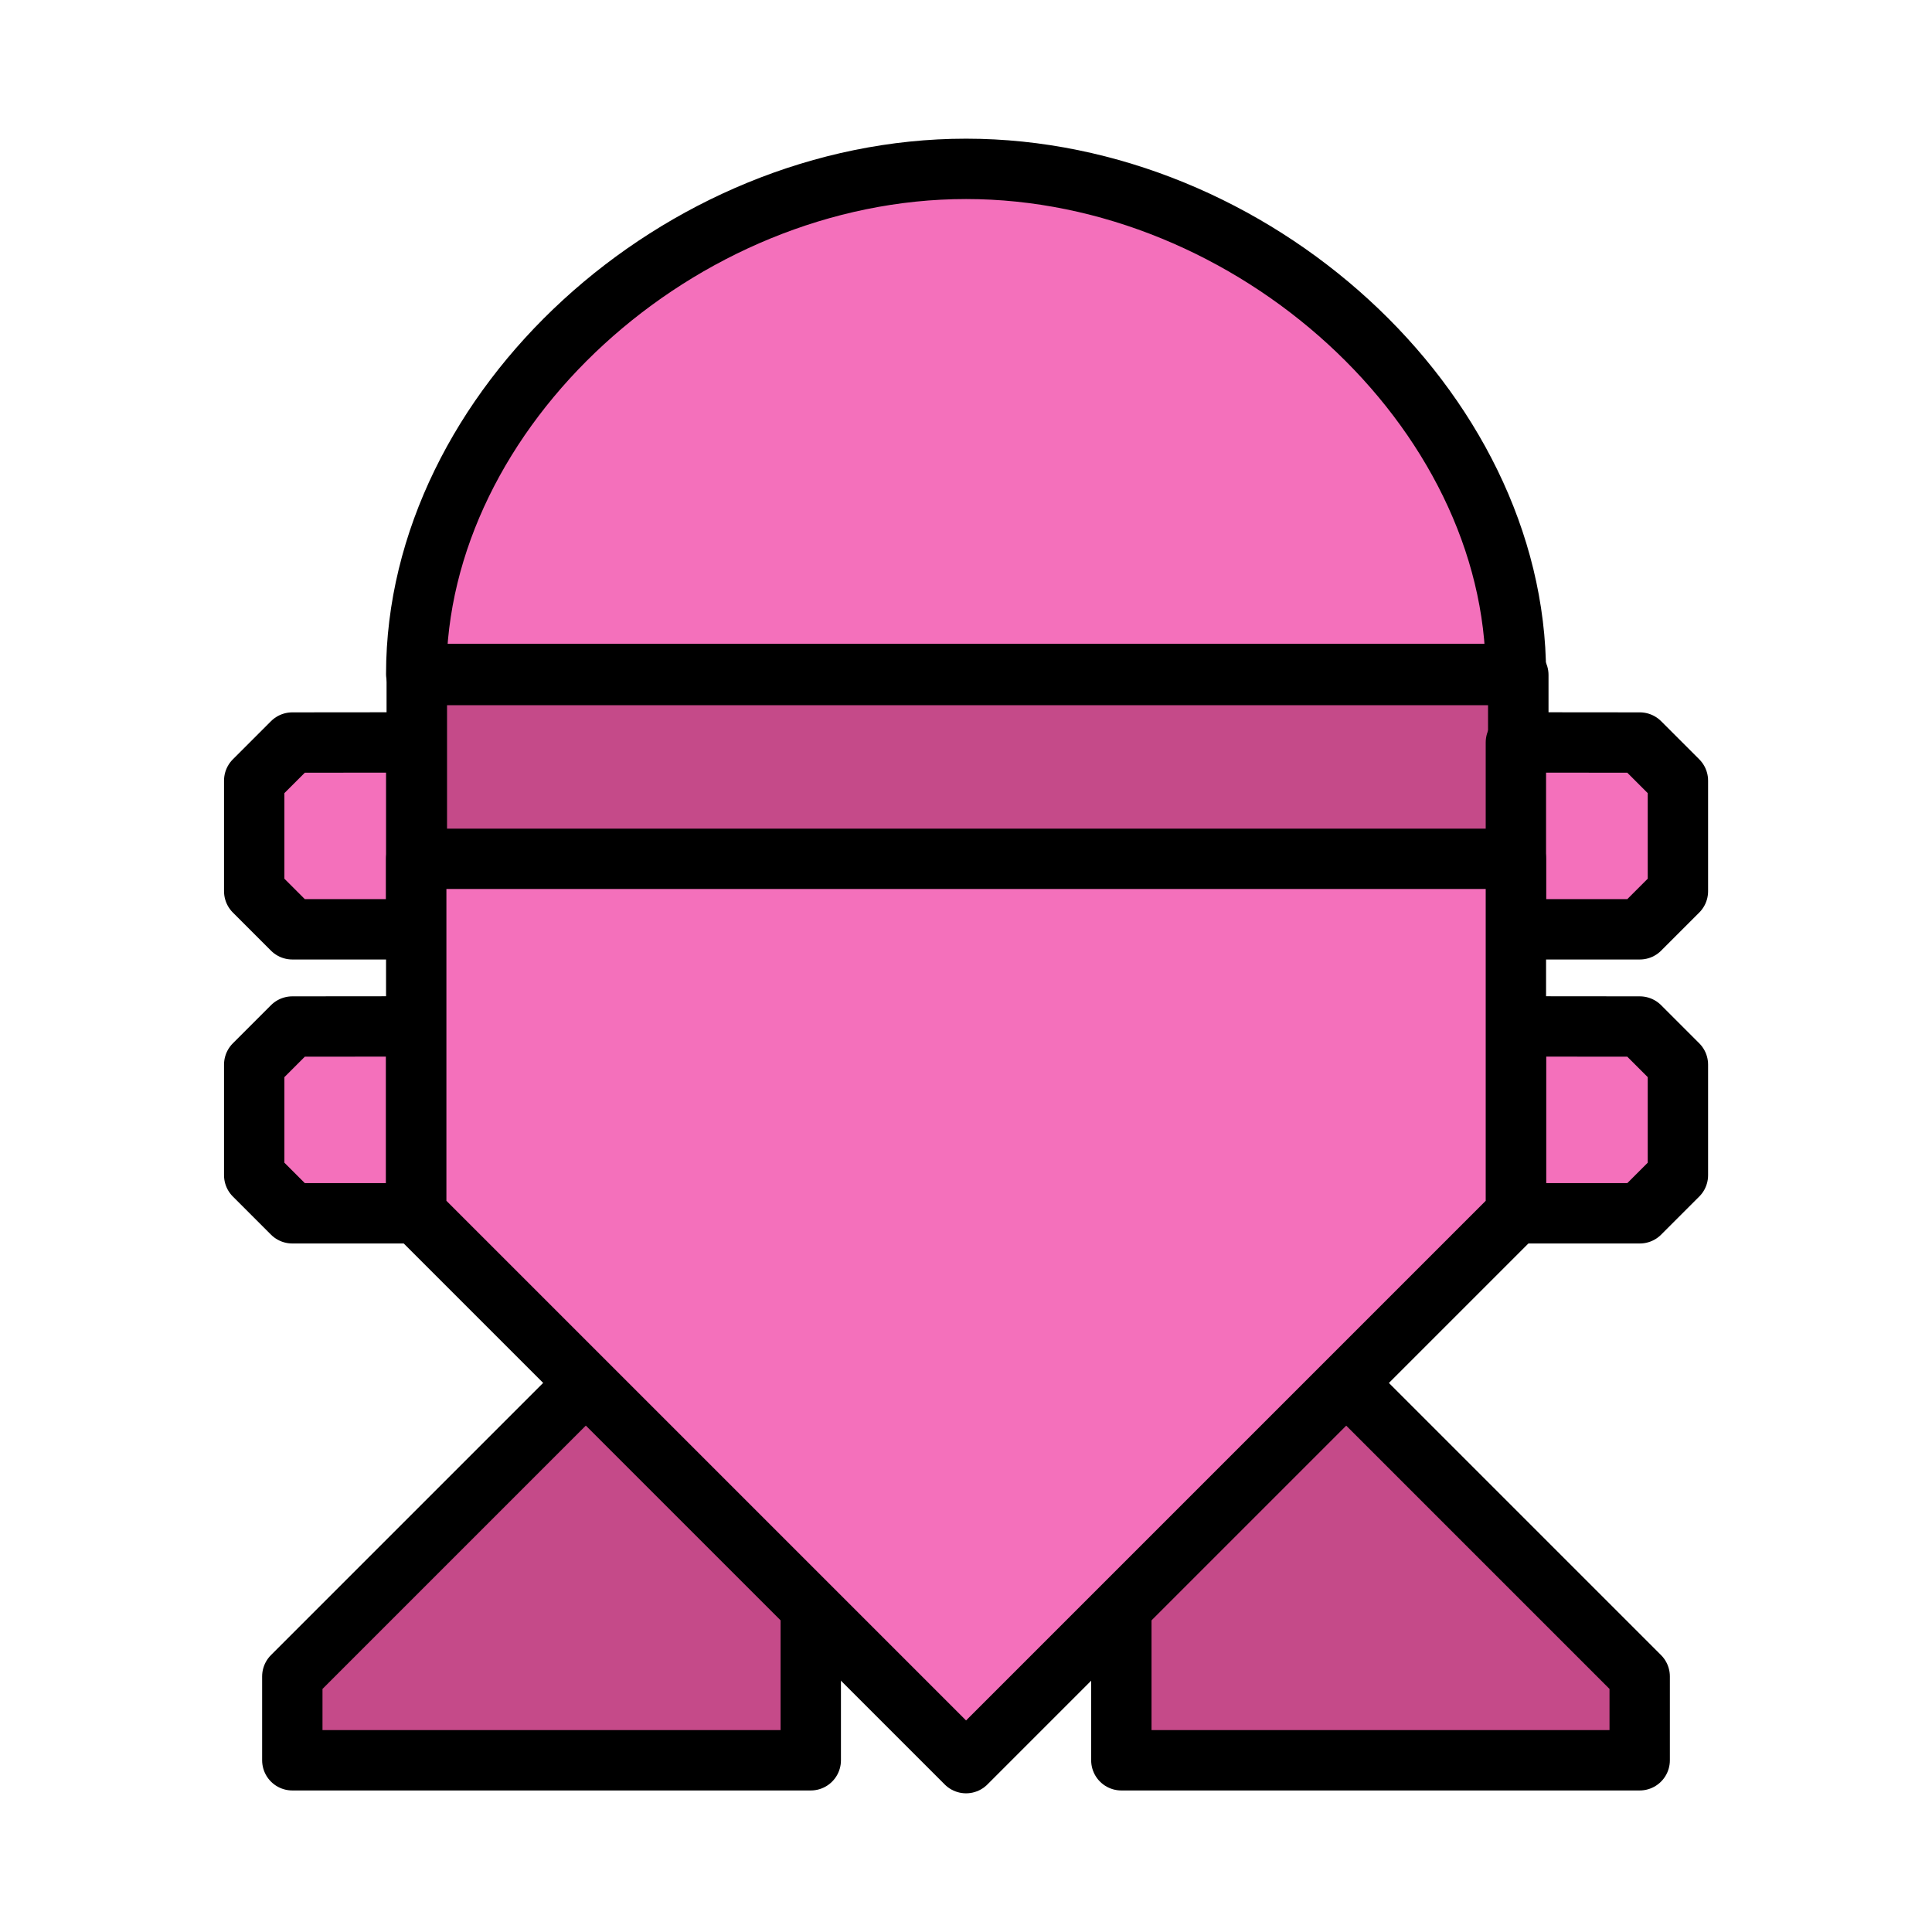 <?xml version="1.0" encoding="UTF-8" standalone="no"?>
<!-- Created with Inkscape (http://www.inkscape.org/) -->

<svg
   xmlns:dc="http://purl.org/dc/elements/1.1/"
   xmlns:cc="http://creativecommons.org/ns#"
   xmlns:rdf="http://www.w3.org/1999/02/22-rdf-syntax-ns#"
   xmlns:svg="http://www.w3.org/2000/svg"
   xmlns="http://www.w3.org/2000/svg"
   xmlns:sodipodi="http://sodipodi.sourceforge.net/DTD/sodipodi-0.dtd"
   xmlns:inkscape="http://www.inkscape.org/namespaces/inkscape"
   width="64"
   height="64"
   viewBox="0 0 16.933 16.933"
   version="1.1"
   id="svg8"
   inkscape:version="0.92.4 (5da689c313, 2019-01-14)"
   sodipodi:docname="MHRise Item Icon-Ammo Cluster Yellow.svg">
  <defs
     id="defs2" />
  <sodipodi:namedview
     id="base"
     pagecolor="#ffffff"
     bordercolor="#666666"
     borderopacity="1.0"
     inkscape:pageopacity="0.0"
     inkscape:pageshadow="2"
     inkscape:zoom="7.9195959"
     inkscape:cx="15.636463"
     inkscape:cy="30.523266"
     inkscape:document-units="px"
     inkscape:current-layer="layer1"
     showgrid="false"
     units="px"
     inkscape:window-width="1304"
     inkscape:window-height="745"
     inkscape:window-x="-8"
     inkscape:window-y="-8"
     inkscape:window-maximized="1"
     showguides="true"
     inkscape:guide-bbox="true" />
  <g
     inkscape:label="Layer 1"
     inkscape:groupmode="layer"
     id="layer1"
     transform="translate(0,-280.067)">
    <path
       style="fill:#c54a89;fill-opacity:1;stroke:#000000;stroke-width:0.529;stroke-linecap:round;stroke-linejoin:round;stroke-miterlimit:4;stroke-dasharray:none;stroke-opacity:1"
       d="m 5.151,292.171 -2.589,2.589 v 0.735 h 4.544 v -1.704 z"
       id="path1179"
       inkscape:connector-curvature="0"
       sodipodi:nodetypes="cccccc" />
    <path
       style="fill:#f470bb;fill-opacity:1;stroke:#000000;stroke-width:0.529;stroke-linecap:round;stroke-linejoin:round;stroke-miterlimit:4;stroke-dasharray:none;stroke-opacity:1"
       d="m 8.467,281.547 c -2.514,0 -4.819,2.105 -4.819,4.427 h 4.819 4.819 c 0,-2.322 -2.305,-4.427 -4.819,-4.427 z"
       id="path1138"
       inkscape:connector-curvature="0" />
    <path
       style="fill:#c54a89;fill-opacity:1;stroke:#000000;stroke-width:2;stroke-linecap:round;stroke-linejoin:round;stroke-miterlimit:4;stroke-dasharray:none;stroke-opacity:1"
       d="M 13.785 22.324 L 13.785 28.449 L 32 28.449 L 50.215 28.449 L 50.215 22.324 L 32 22.324 L 13.785 22.324 z "
       transform="matrix(0.265,0,0,0.265,0,280.067)"
       id="path1140" />
    <path
       style="fill:#f470bb;fill-opacity:1;stroke:#000000;stroke-width:0.529;stroke-linecap:round;stroke-linejoin:round;stroke-miterlimit:4;stroke-dasharray:none;stroke-opacity:1"
       d="m 2.562,289.064 -0.334,0.334 v 0.485 0.484 l 0.334,0.334 h 1.086 v -0.819 -0.819 z"
       id="path1144"
       inkscape:connector-curvature="0" />
    <path
       inkscape:connector-curvature="0"
       style="fill:#f470bb;fill-opacity:1;stroke:#000000;stroke-width:0.529;stroke-linecap:round;stroke-linejoin:round;stroke-miterlimit:4;stroke-dasharray:none;stroke-opacity:1"
       d="m 2.562,286.575 -0.334,0.334 v 0.485 0.484 l 0.334,0.334 h 1.086 v -0.819 -0.819 z"
       id="path1144-1" />
    <path
       style="fill:#c54a89;fill-opacity:1;stroke:#000000;stroke-width:0.529;stroke-linecap:round;stroke-linejoin:round;stroke-miterlimit:4;stroke-dasharray:none;stroke-opacity:1"
       d="m 11.782,292.171 2.589,2.589 v 0.735 H 9.828 v -1.704 z"
       id="path1179-3"
       inkscape:connector-curvature="0"
       sodipodi:nodetypes="cccccc" />
    <path
       inkscape:connector-curvature="0"
       style="fill:#f470bb;fill-opacity:1;stroke:#000000;stroke-width:0.529;stroke-linecap:round;stroke-linejoin:round;stroke-miterlimit:4;stroke-dasharray:none;stroke-opacity:1"
       d="m 14.372,289.064 0.334,0.334 v 0.485 0.484 l -0.334,0.334 h -1.086 v -0.819 -0.819 z"
       id="path1144-5" />
    <path
       inkscape:connector-curvature="0"
       style="fill:#f470bb;fill-opacity:1;stroke:#000000;stroke-width:0.529;stroke-linecap:round;stroke-linejoin:round;stroke-miterlimit:4;stroke-dasharray:none;stroke-opacity:1"
       d="m 14.372,286.575 0.334,0.334 v 0.485 0.484 l -0.334,0.334 h -1.086 v -0.819 -0.819 z"
       id="path1144-1-8" />
    <path
       style="fill:#f470bb;fill-opacity:1;stroke:#000000;stroke-width:0.529;stroke-linecap:round;stroke-linejoin:round;stroke-miterlimit:4;stroke-dasharray:none;stroke-opacity:1"
       d="m 3.648,287.594 v 3.107 l 4.819,4.819 4.819,-4.819 v -3.107 H 8.467 Z"
       id="path1142"
       inkscape:connector-curvature="0" />
  </g>
</svg>

